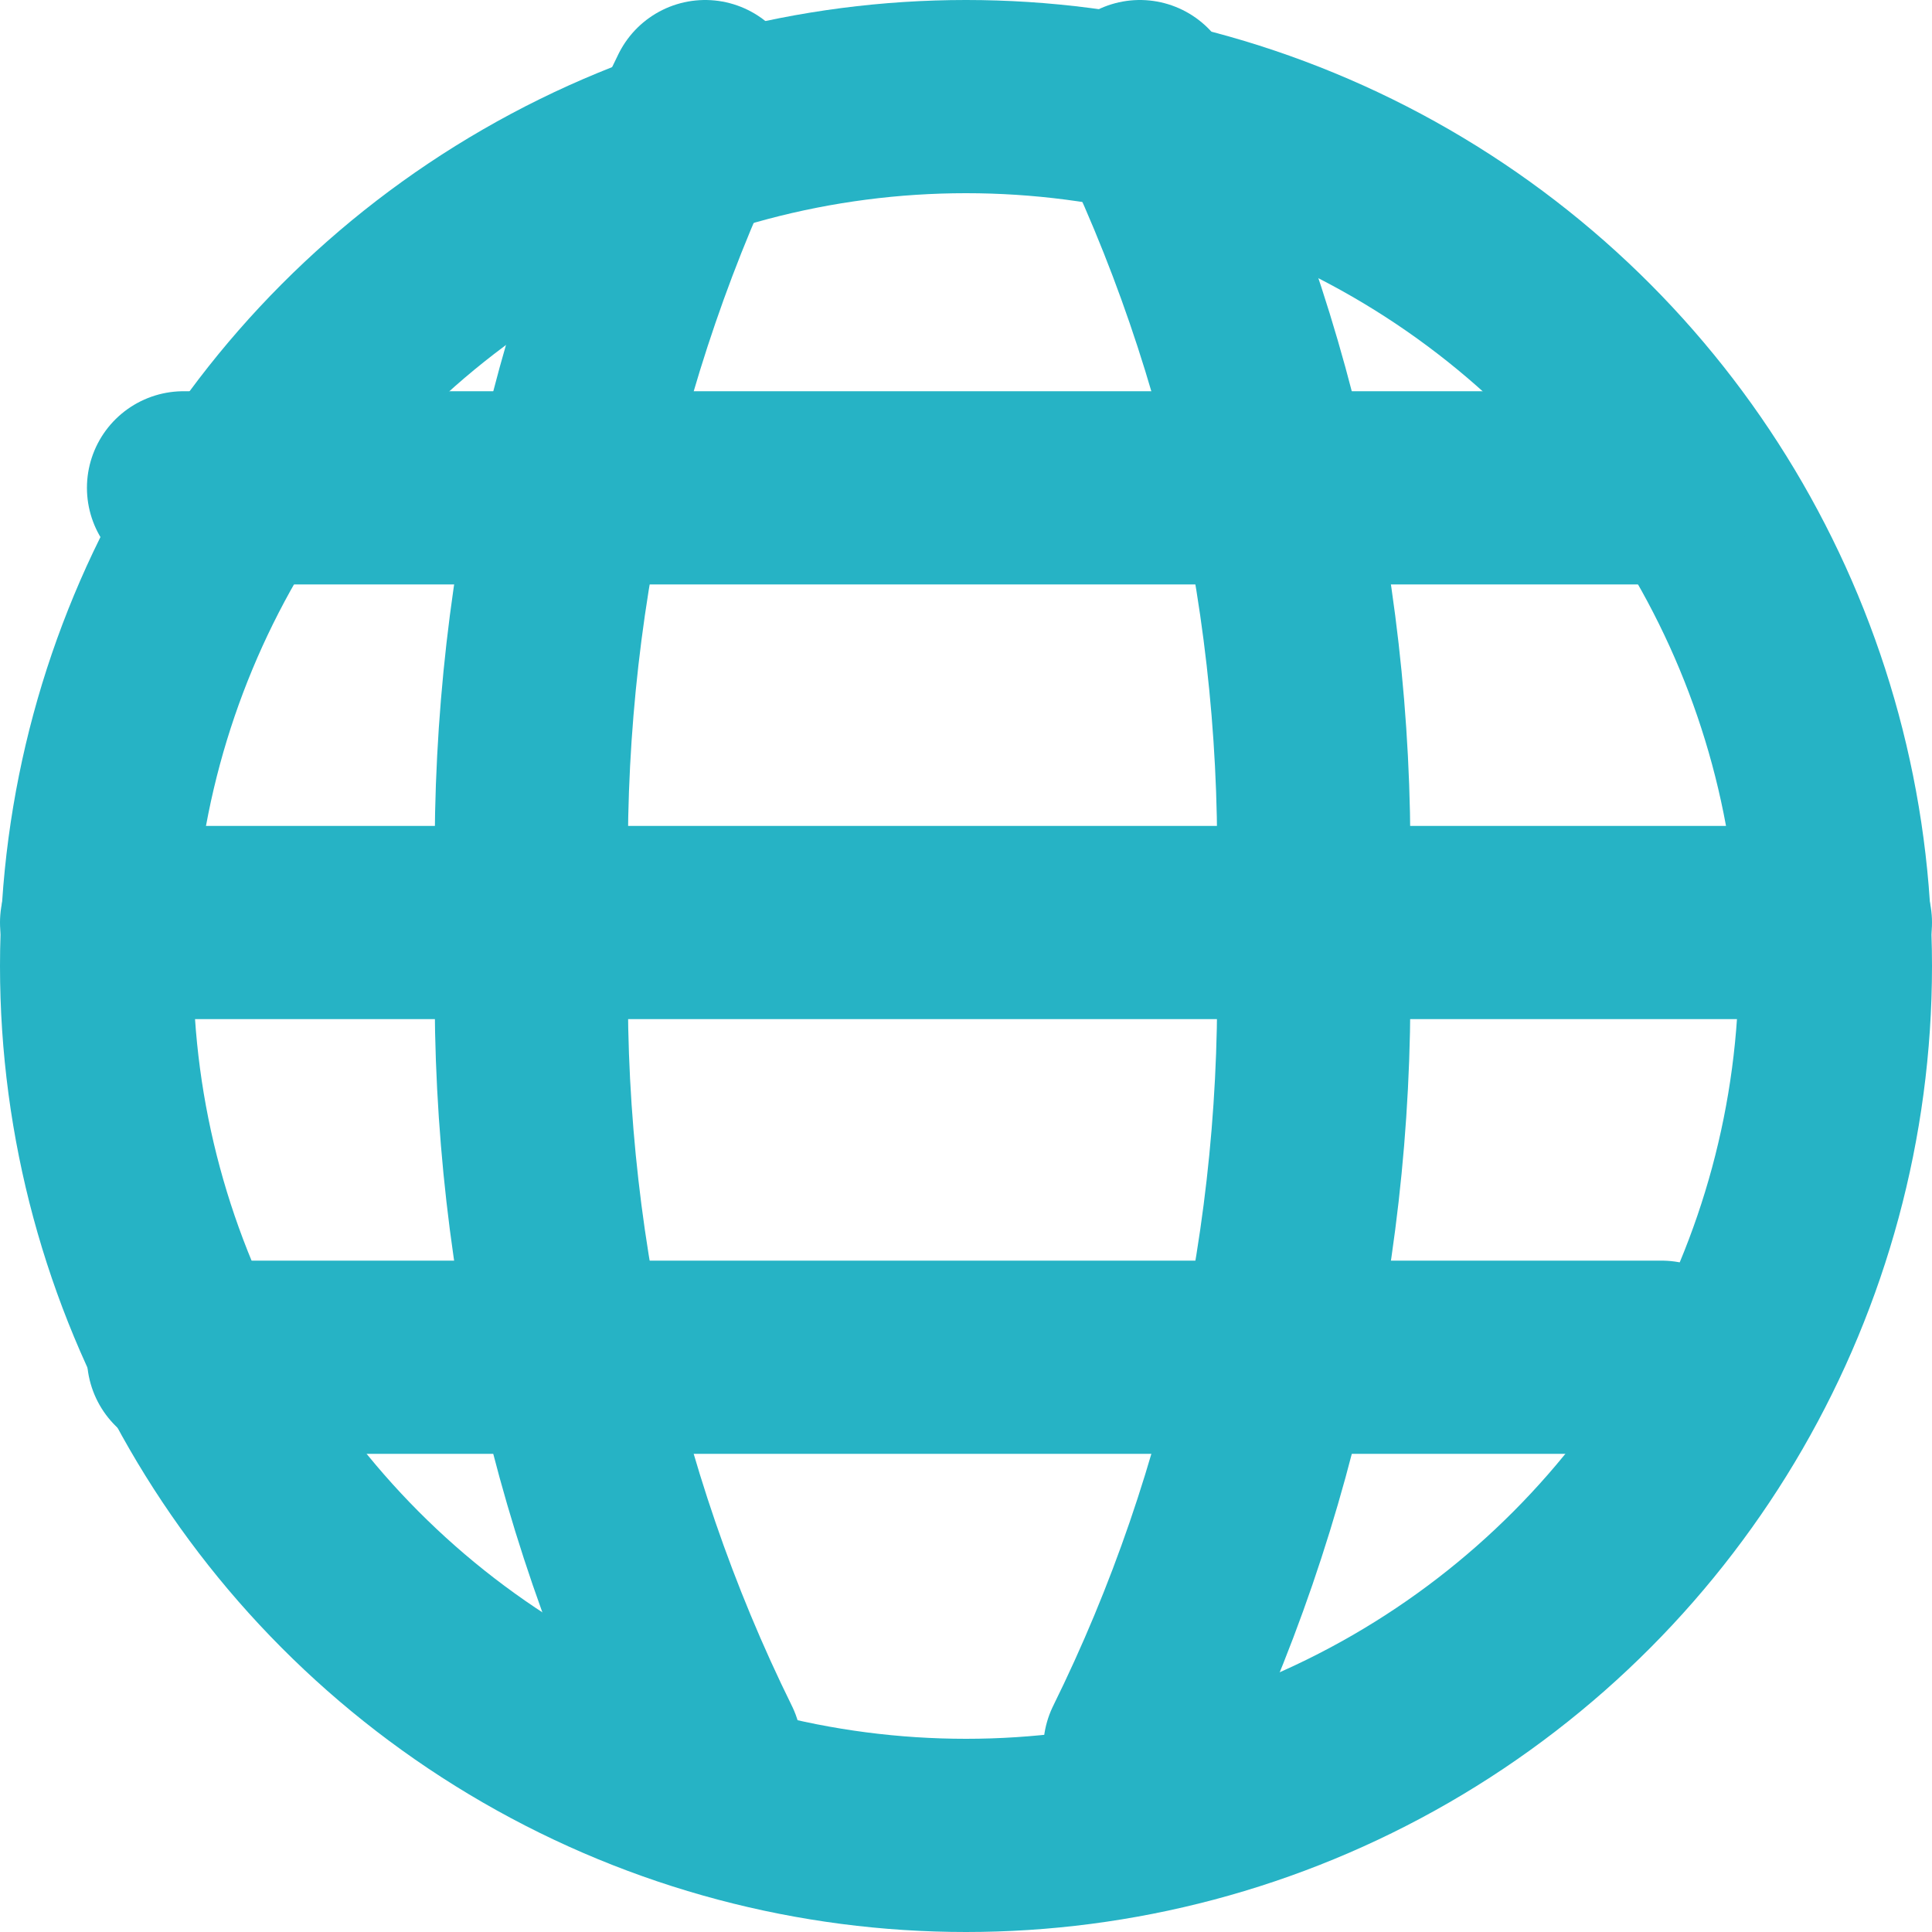 <?xml version="1.0" encoding="UTF-8"?>
<svg width="20px" height="20px" viewBox="0 0 20 20" version="1.1" xmlns="http://www.w3.org/2000/svg" xmlns:xlink="http://www.w3.org/1999/xlink">
    <!-- Generator: sketchtool 62 (101010) - https://sketch.com -->
    <title>90608BD4-776C-4ABD-B264-60B29B9673AC</title>
    <desc>Created with sketchtool.</desc>
    <g id="TaaS" stroke="none" stroke-width="1" fill="none" fill-rule="evenodd" stroke-linecap="round" stroke-linejoin="round">
        <g id="04-Gig-Work-Details-Redesign-V2----Approved" transform="translate(-1111, -299)" stroke="#26B3C5">
            <g id="icon-timezone" transform="translate(1112, 300)">
                <g>
                    <path d="M6.3,17.1 C5.01,14.487 4.393,11.529 4.515,8.55 C4.393,5.571 5.011,2.613 6.3,0" id="Path" stroke-width="2"></path>
                    <path d="M10.8,17.1 C12.09,14.487 12.707,11.529 12.585,8.55 C12.707,5.571 12.089,2.613 10.8,0" id="Path" stroke-width="2"></path>
                    <circle id="Oval" stroke-width="2" cx="9" cy="9" r="9"></circle>
                    <line x1="0" y1="8.55" x2="18" y2="8.55" id="Path" stroke-width="2"></line>
                    <line x1="0.9" y1="4.05" x2="16.2" y2="4.05" id="Path" stroke-width="2"></line>
                    <line x1="0.9" y1="13.05" x2="16.2" y2="13.05" id="Path" stroke-width="2"></line>
                </g>
            </g>
        </g>
    </g>
</svg>